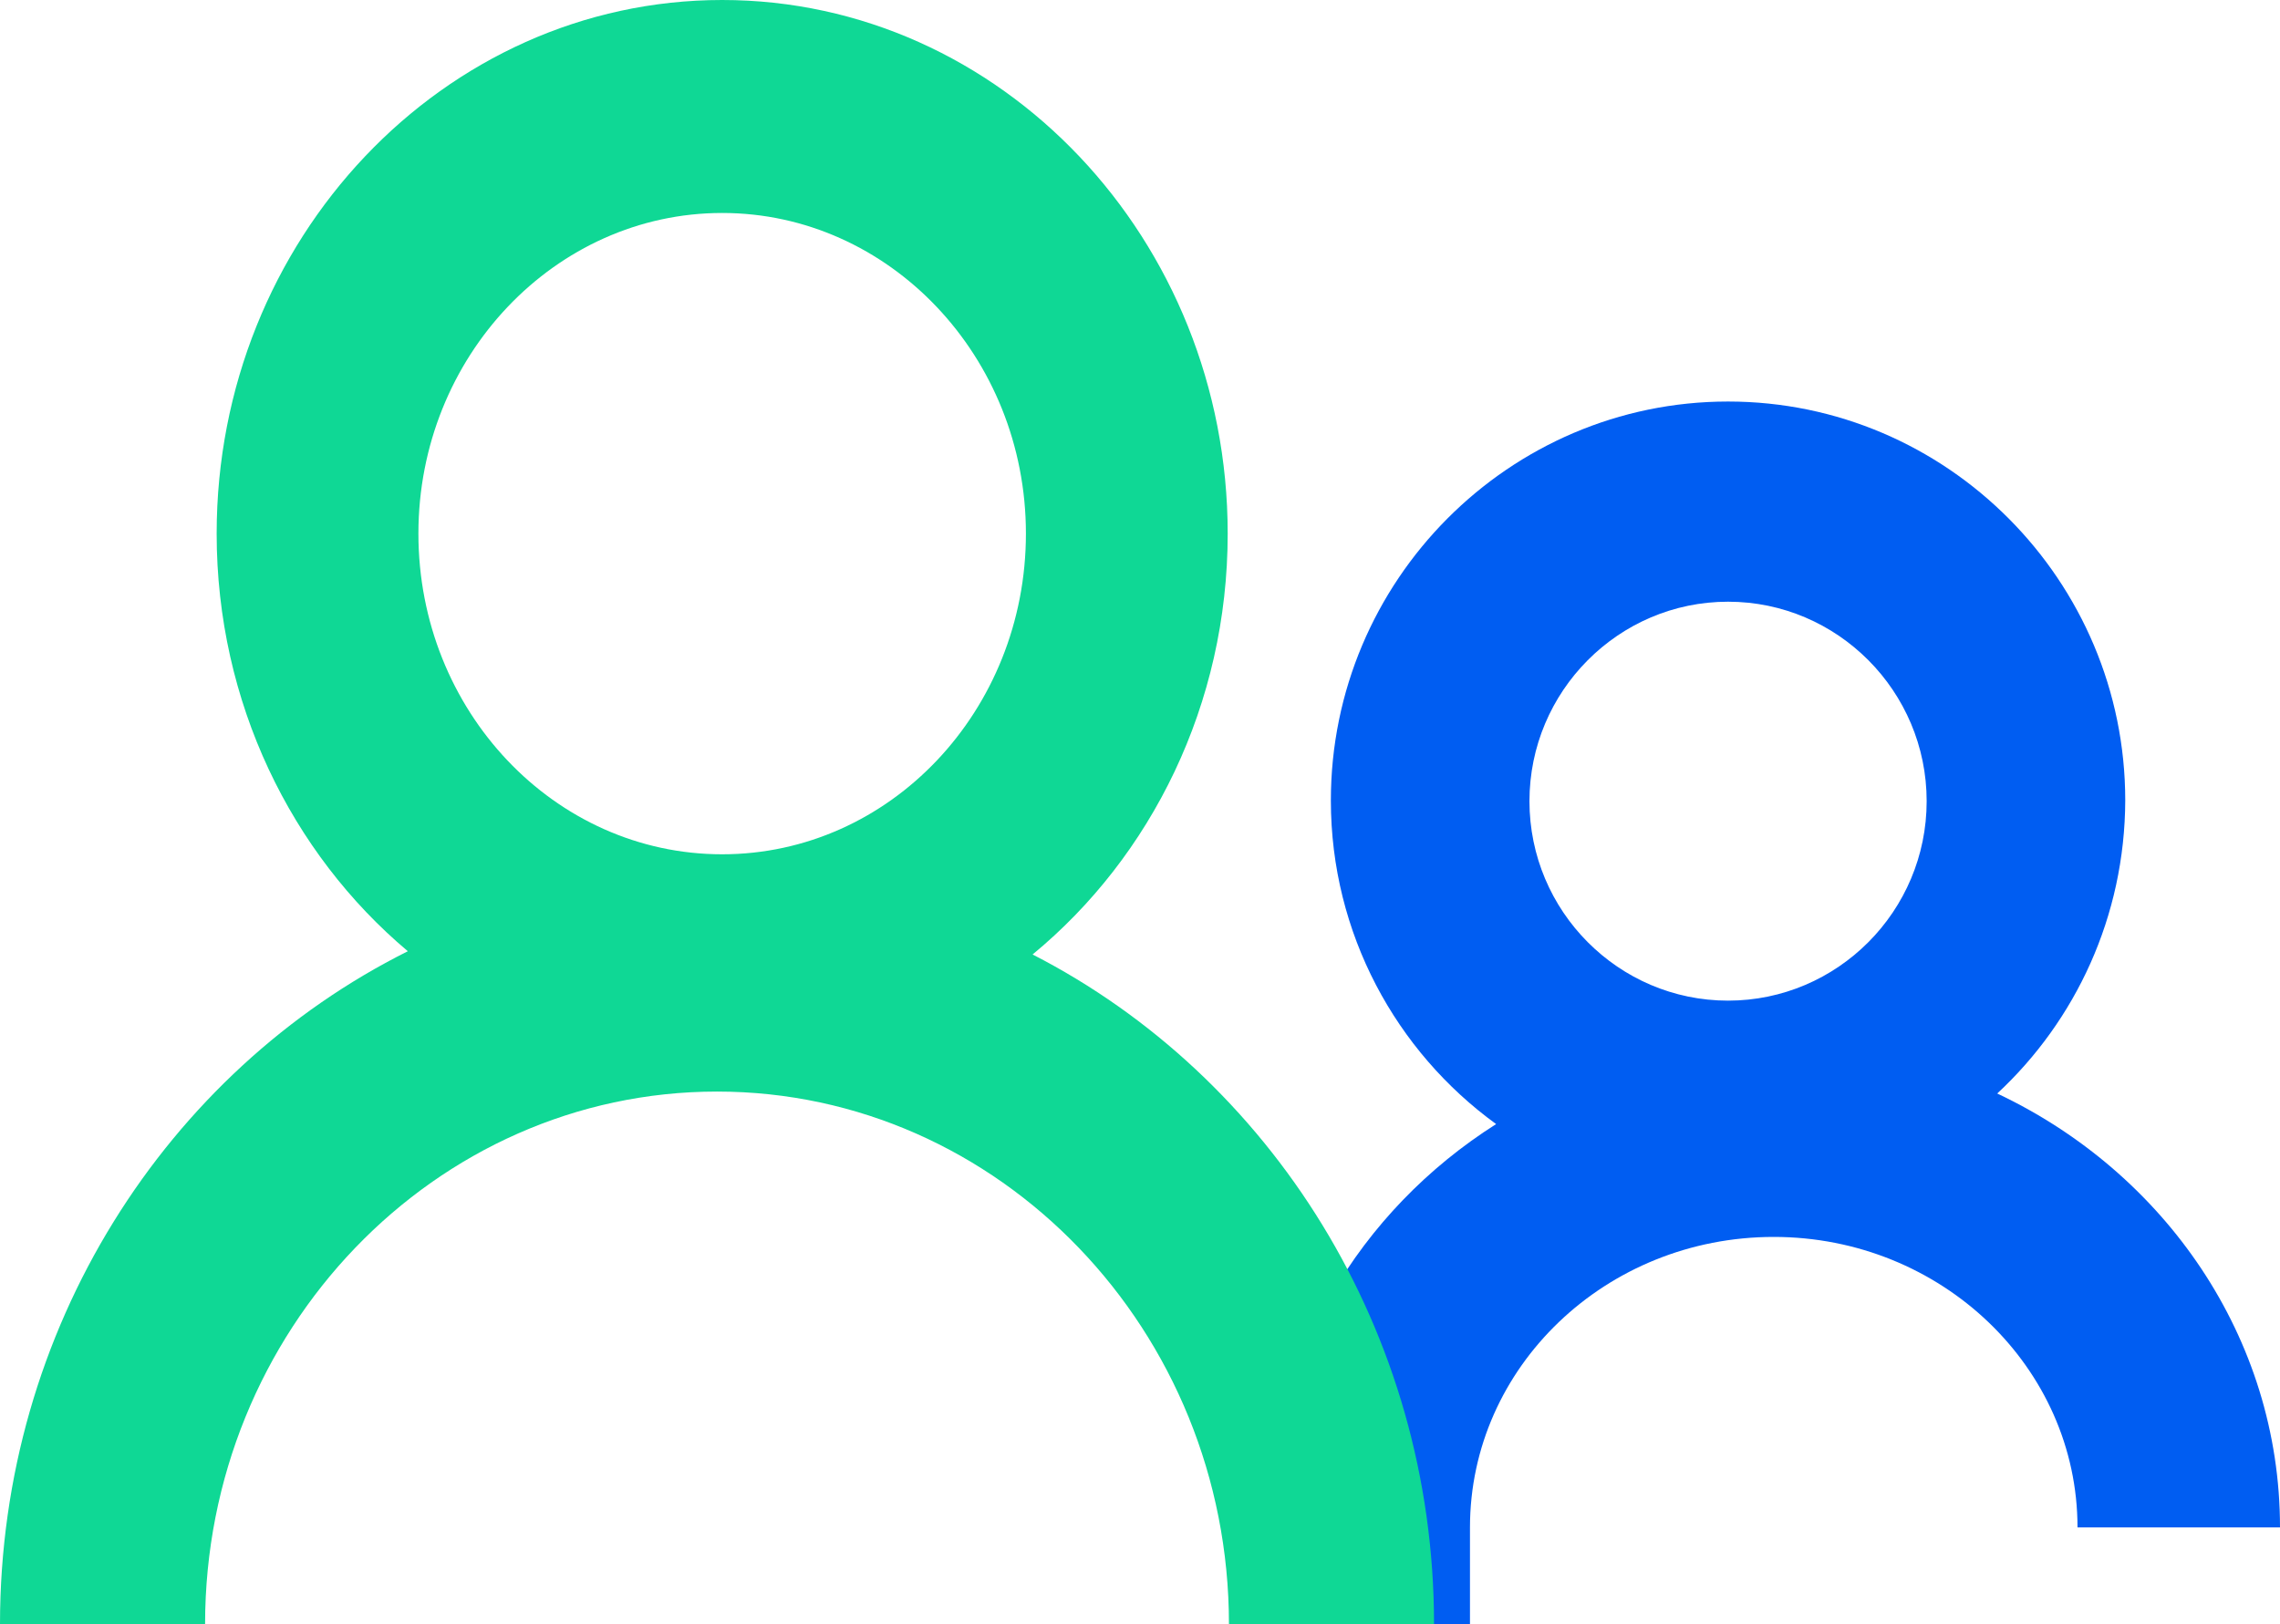 <?xml version="1.0" encoding="UTF-8"?>
<svg width="80px" height="57px" viewBox="0 0 80 57" version="1.1" xmlns="http://www.w3.org/2000/svg" xmlns:xlink="http://www.w3.org/1999/xlink">
    <!-- Generator: Sketch 52.5 (67469) - http://www.bohemiancoding.com/sketch -->
    <title>if_crew_2318458</title>
    <desc>Created with Sketch.</desc>
    <g id="Page-1" stroke="none" stroke-width="1" fill="none" fill-rule="evenodd">
        <g id="final" transform="translate(-741, -1926)" fill-rule="nonzero">
            <g id="2-Shift-developer-conference---content" transform="translate(-267, 761)">
                <g id="3-workshops" transform="translate(176, 1116)">
                    <g id="Workshops" style="mix-blend-mode: screen;" transform="translate(832, 49)">
                        <g id="if_crew_2318458">
                            <path d="M52.496,39.448 C48.986,36.902 46.697,32.758 46.697,28.091 C46.697,20.376 52.953,14.091 60.633,14.091 C68.314,14.091 74.57,20.376 74.57,28.091 C74.557,32.16 72.829,35.819 70.078,38.375 C75.949,41.145 80,46.932 80,53.602 L72.895,53.602 C72.895,47.996 68.123,43.408 62.237,43.408 C56.35,43.408 51.578,47.972 51.578,53.602 L51.578,57 L51.63,57 L44.525,57 L44.525,53.602 C44.525,47.699 47.697,42.488 52.496,39.448 Z M60.633,21.116 C56.793,21.116 53.665,24.259 53.665,28.116 C53.665,31.974 56.793,35.116 60.633,35.116 C64.474,35.116 67.602,31.974 67.602,28.116 C67.602,24.259 64.474,21.116 60.633,21.116 Z" id="Combined-Shape" fill="#005DF2"></path>
                            <path d="M14.31,33.382 C10.226,29.947 7.602,24.653 7.602,18.727 C7.602,8.405 15.563,0 25.339,0 C35.116,0 43.077,8.405 43.077,18.727 C43.077,24.719 40.394,30.065 36.231,33.496 C44.565,37.768 50.317,46.702 50.317,57 L43.121,57 C43.121,46.697 35.059,38.307 25.158,38.307 C15.258,38.307 7.196,46.697 7.196,57 L0,57 C0,46.609 5.855,37.607 14.31,33.382 Z M25.339,7.474 C19.479,7.474 14.681,12.512 14.681,18.727 C14.681,24.942 19.453,29.98 25.339,29.98 C31.226,29.98 35.997,24.942 35.997,18.727 C35.997,12.512 31.2,7.474 25.339,7.474 Z" id="Combined-Shape" fill="#0FD895"></path>
                        </g>
                    </g>
                </g>
            </g>
        </g>
    </g>
</svg>